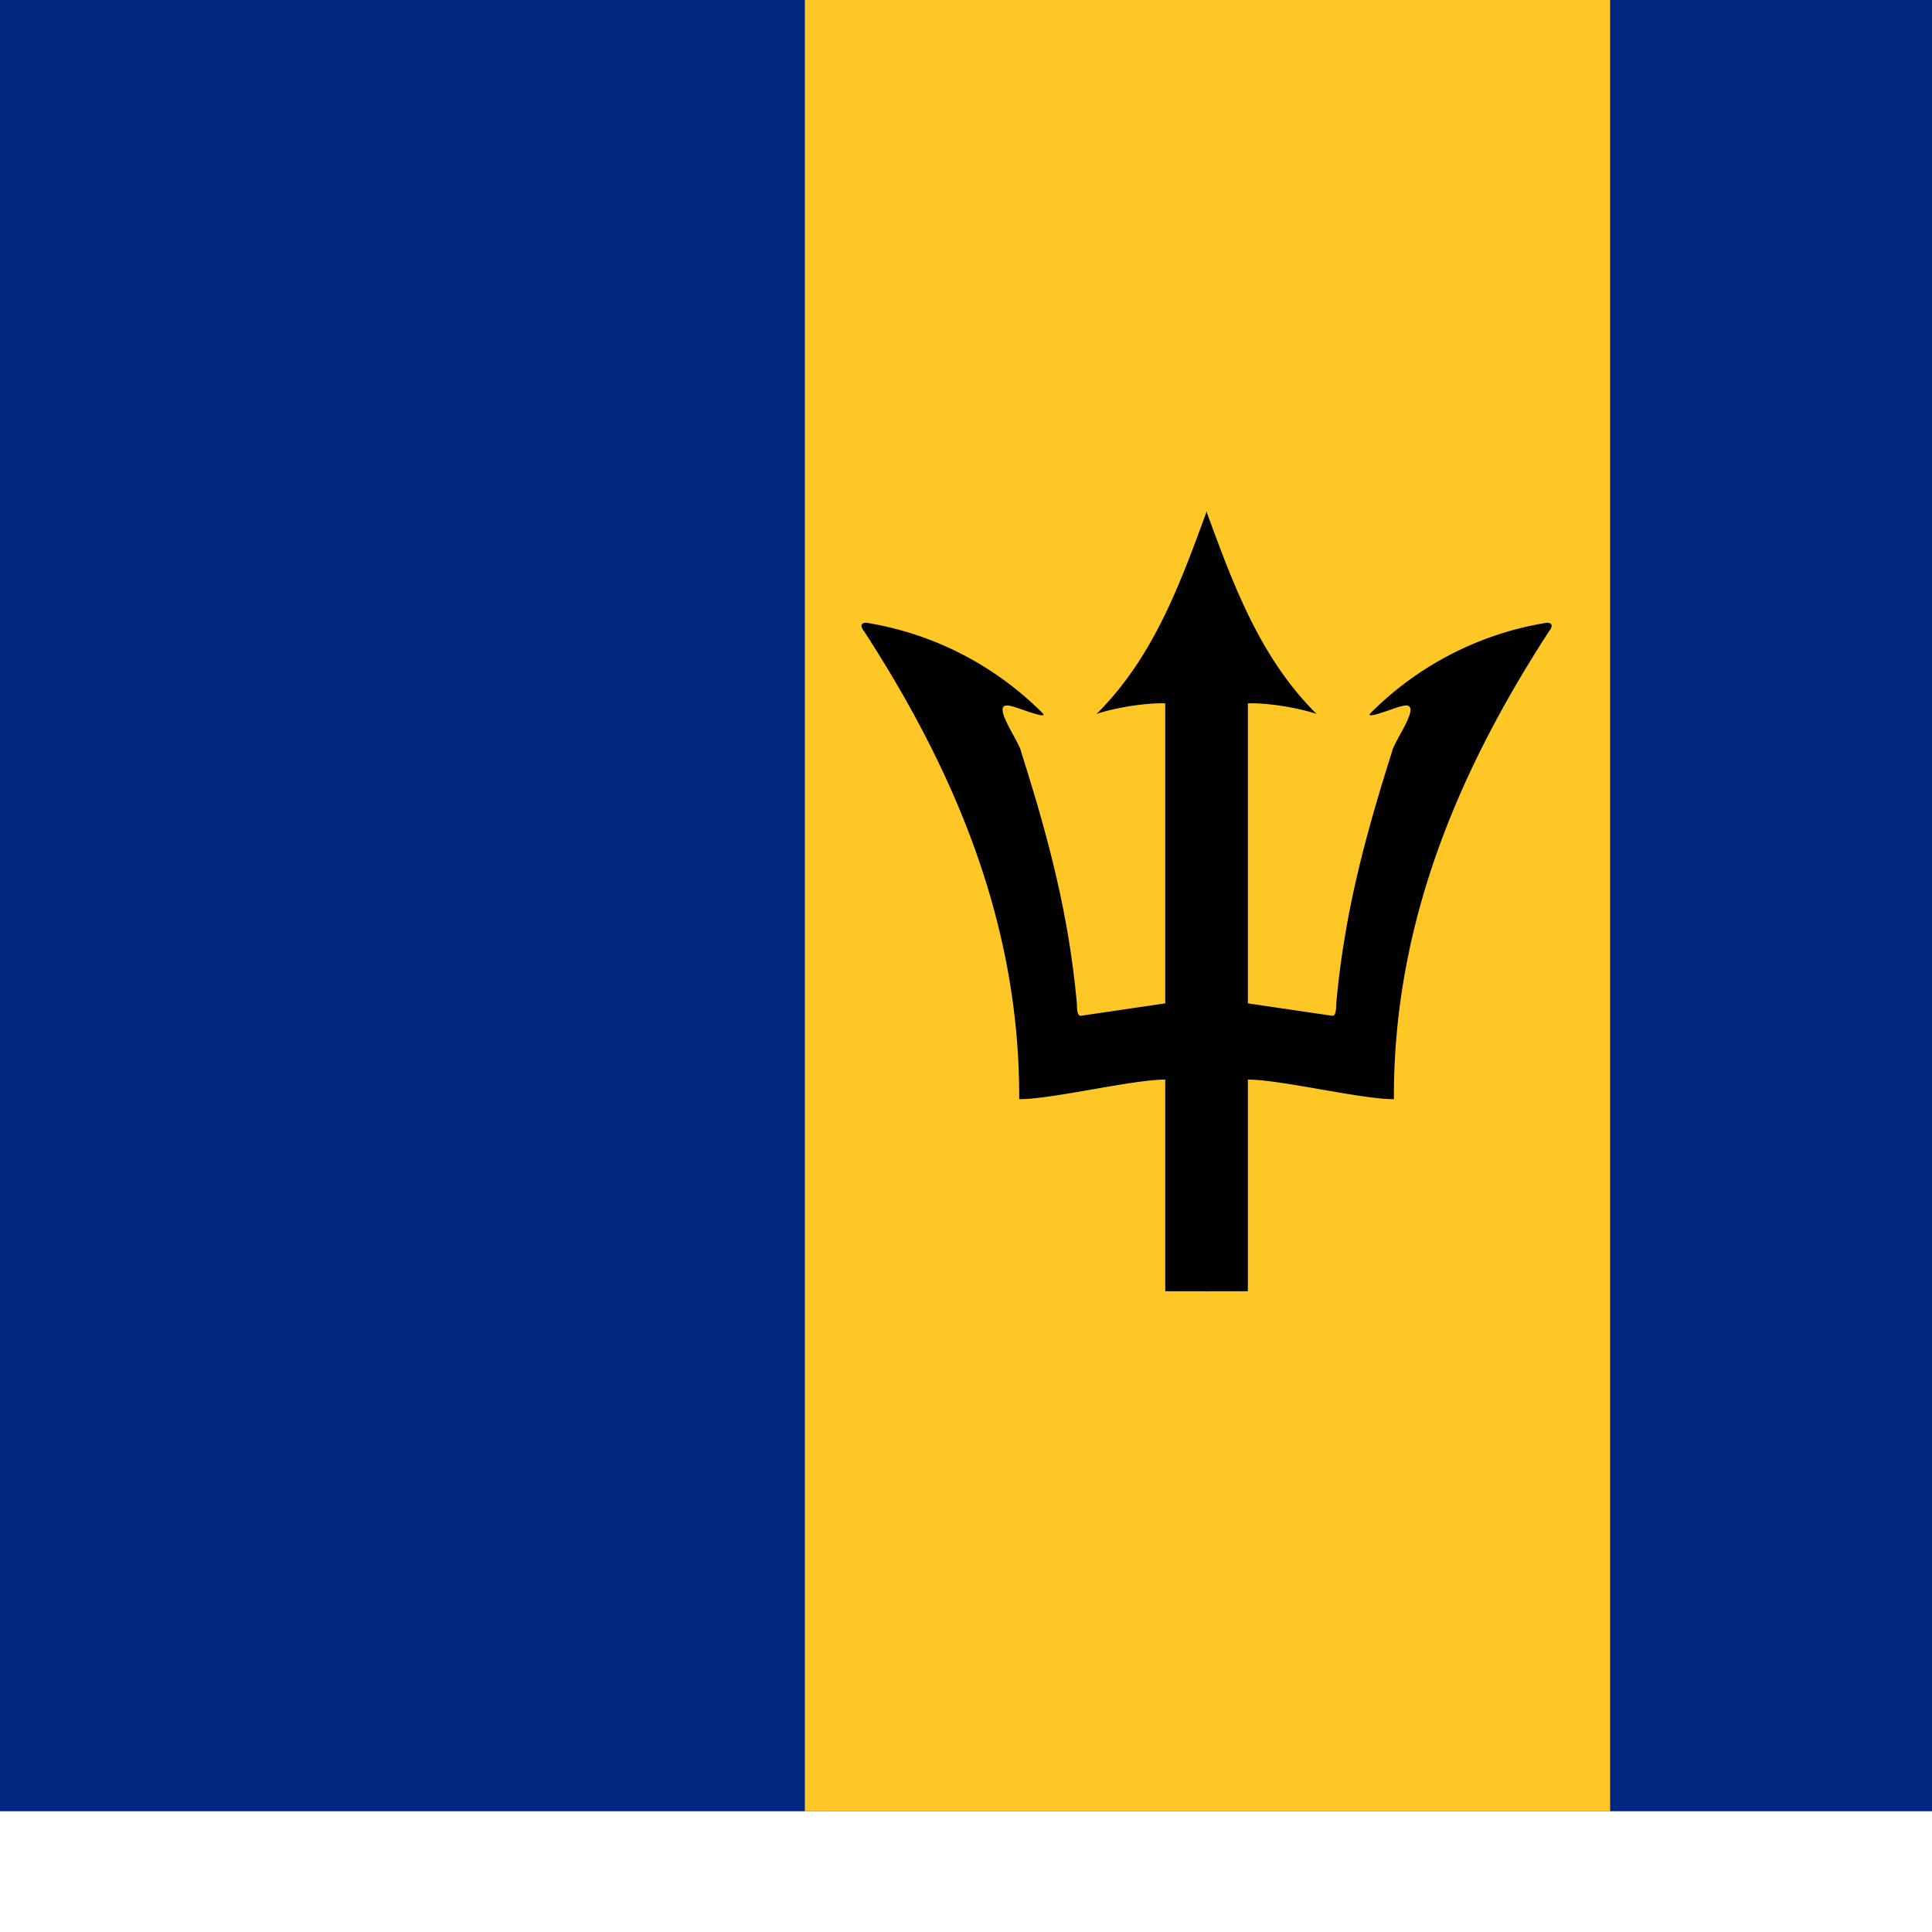 <svg xmlns="http://www.w3.org/2000/svg" version="1.1" viewBox="0 0 512 512" fill="currentColor"><path fill="#00267f" d="M0 0h640v480H0z"/><path fill="#ffc726" d="M213.3 0h213.4v480H213.3z"/><path id="flagBb4x30" fill="#000001" d="M319.8 135.5c-7 19-14 38.6-29.2 53.7c4.7-1.6 13-3 18.2-2.8v79.5l-22.4 3.3c-.8 0-1-1.3-1-3c-2.2-24.7-8-45.5-14.8-67c-.5-2.9-9-14-2.4-12c.8 0 9.5 3.6 8.2 1.9a85 85 0 0 0-46.4-24c-1.5-.3-2.4.5-1 2.2c22.4 34.6 41.3 75.5 41.1 124c8.8 0 30-5.2 38.7-5.2v56.1H320l2.5-156.7z"/><use width="100%" height="100%" href="#flagBb4x30" transform="matrix(-1 0 0 1 639.5 0)"/></svg>